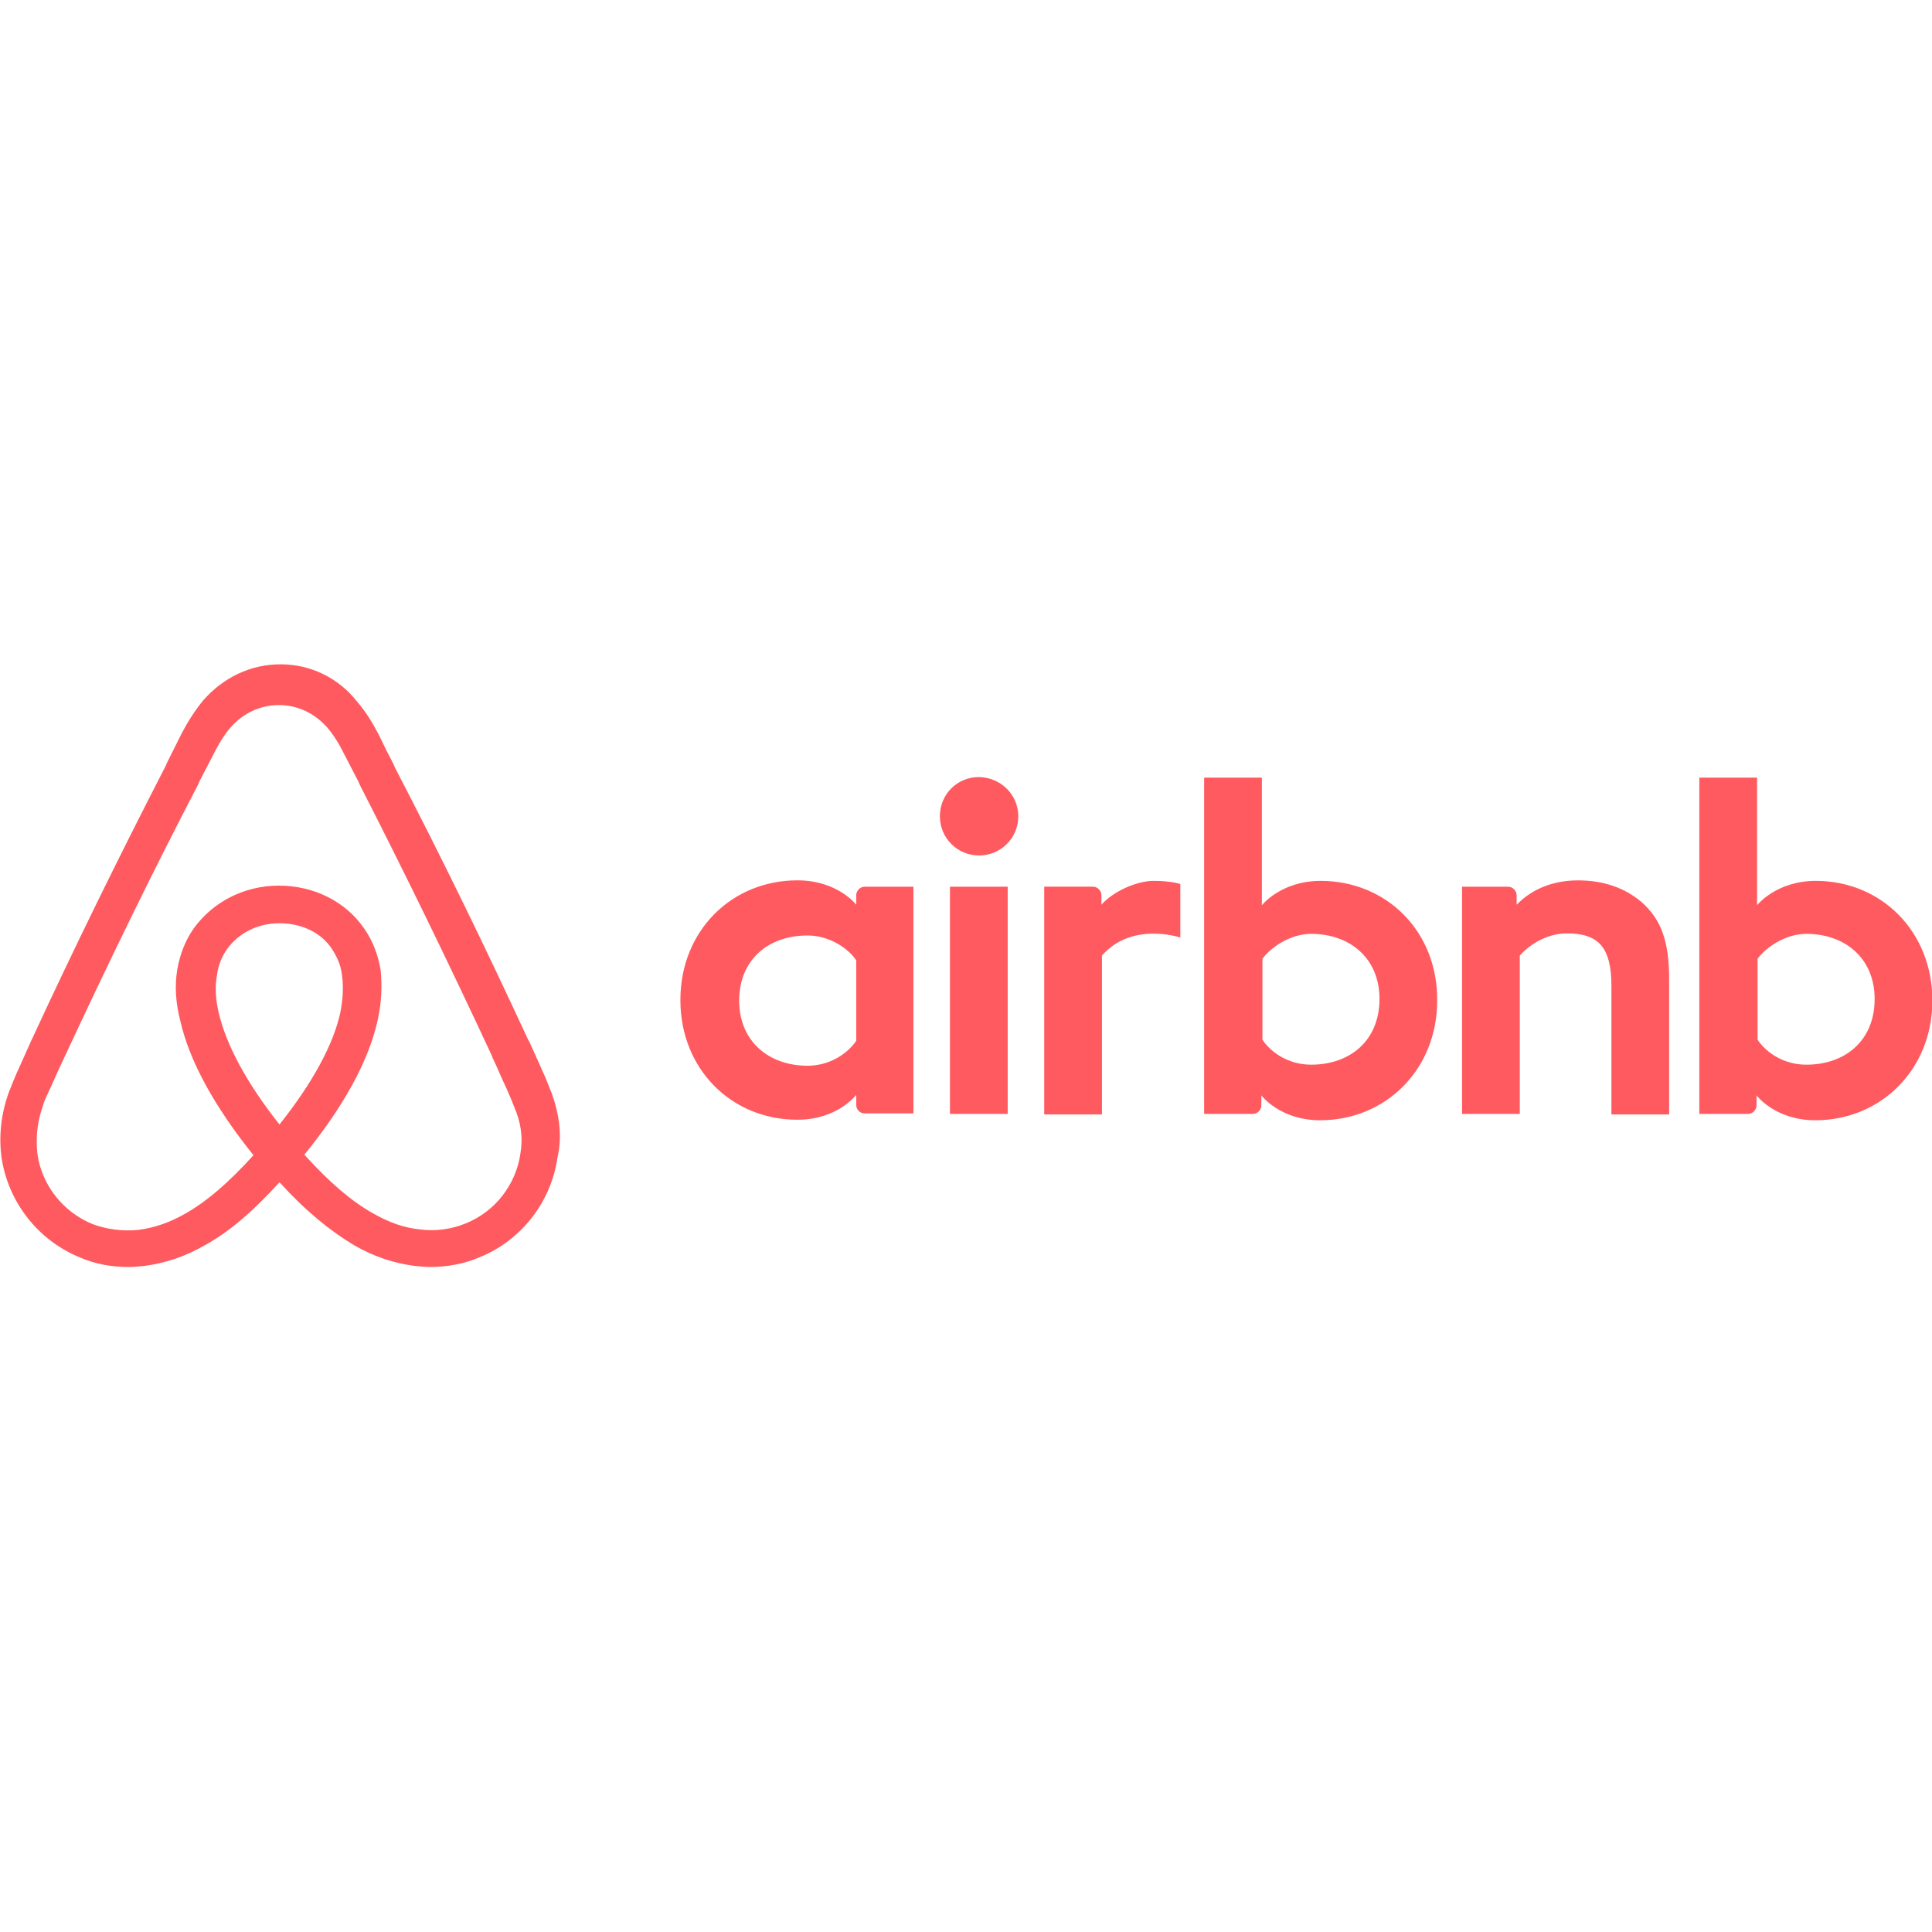 <?xml version="1.0" encoding="utf-8"?>
<!-- Generator: Adobe Illustrator 24.3.0, SVG Export Plug-In . SVG Version: 6.00 Build 0)  -->
<svg version="1.1" id="Layer_1" xmlns="http://www.w3.org/2000/svg" xmlns:xlink="http://www.w3.org/1999/xlink" x="0px" y="0px"
	 viewBox="0 0 512 512" style="enable-background:new 0 0 512 512;" xml:space="preserve">
<style type="text/css">
	.st0{fill:#FF5A5F;}
</style>
<g id="XMLID_1_">
	<path id="XMLID_30_" class="st0" d="M269.86,216.32c0,5.75-4.63,10.39-10.39,10.39s-10.39-4.63-10.39-10.39
		c0-5.75,4.49-10.39,10.39-10.39C265.36,206.08,269.86,210.71,269.86,216.32z M226.91,237.23c0,0.98,0,2.53,0,2.53
		s-4.91-6.46-15.58-6.46c-17.4,0-31.02,13.33-31.02,31.72c0,18.25,13.47,31.72,31.02,31.72c10.67,0,15.58-6.6,15.58-6.6v2.67
		c0,1.26,0.98,2.25,2.25,2.25h12.91v-60.07c0,0-11.79,0-12.91,0C227.89,234.99,226.91,236.11,226.91,237.23z M226.91,275.83
		c-2.39,3.51-7.16,6.6-12.91,6.6c-10.25,0-18.11-6.46-18.11-17.26c0-10.95,7.86-17.26,18.11-17.26c5.61,0,10.67,3.23,12.91,6.6
		V275.83z M251.75,234.99h15.3v60.21h-15.3V234.99z M481.22,233.44c-10.53,0-15.58,6.46-15.58,6.46v-33.82h-15.3v89.12
		c0,0,11.79,0,12.91,0c1.26,0,2.25-1.12,2.25-2.25v-2.67c0,0,4.91,6.6,15.58,6.6c17.4,0,31.02-13.47,31.02-31.72
		C512.1,246.78,498.48,233.44,481.22,233.44z M478.69,282.15c-5.89,0-10.53-3.09-12.91-6.6v-21.47c2.39-3.23,7.58-6.6,12.91-6.6
		c10.25,0,18.11,6.46,18.11,17.26C496.8,275.83,488.94,282.15,478.69,282.15z M442.34,259.55v35.79h-15.3v-34.1
		c0-9.96-3.23-13.89-11.79-13.89c-4.63,0-9.4,2.39-12.49,5.89v41.96h-15.3v-60.21h12.21c1.26,0,2.25,1.12,2.25,2.25v2.53
		c4.49-4.63,10.39-6.46,16.28-6.46c6.74,0,12.35,1.96,16.84,5.75C440.24,243.69,442.34,249.44,442.34,259.55z M349.99,233.44
		c-10.53,0-15.58,6.46-15.58,6.46v-33.82h-15.3v89.12c0,0,11.79,0,12.91,0c1.26,0,2.25-1.12,2.25-2.25v-2.67c0,0,4.91,6.6,15.58,6.6
		c17.4,0,31.02-13.47,31.02-31.72C381.01,246.78,367.4,233.44,349.99,233.44z M347.47,282.15c-5.89,0-10.53-3.09-12.91-6.6v-21.47
		c2.39-3.23,7.58-6.6,12.91-6.6c10.25,0,18.11,6.46,18.11,17.26C365.57,275.83,357.71,282.15,347.47,282.15z M305.78,233.44
		c4.63,0,7.02,0.84,7.02,0.84v14.18c0,0-12.77-4.35-20.77,4.77v42.1h-15.3v-60.35c0,0,11.79,0,12.91,0c1.26,0,2.25,1.12,2.25,2.25
		v2.53C294.84,236.39,301.01,233.44,305.78,233.44z M146.21,289.72c-0.84-1.96-1.54-4.07-2.39-5.75c-1.26-2.95-2.53-5.61-3.65-8.14
		l-0.14-0.14c-11.09-24-22.88-48.28-35.37-72.28l-0.42-0.98c-1.26-2.39-2.53-4.91-3.79-7.58c-1.54-2.95-3.23-5.89-5.75-8.84
		c-5.05-6.46-12.49-9.96-20.35-9.96c-8,0-15.16,3.51-20.49,9.54c-2.39,2.95-4.21,5.89-5.75,8.84c-1.26,2.53-2.53,5.05-3.79,7.58
		l-0.42,0.98c-12.35,24-24.28,48.28-35.37,72.28l-0.14,0.28c-1.12,2.53-2.39,5.33-3.65,8.14c-0.84,1.82-1.54,3.65-2.39,5.75
		c-2.11,5.89-2.67,11.51-1.96,17.26c1.82,12.07,9.82,22.03,20.77,26.53c4.21,1.82,8.42,2.53,12.91,2.53c1.26,0,2.95-0.14,4.21-0.28
		c5.33-0.7,10.67-2.39,16-5.47c6.6-3.65,12.77-8.98,19.79-16.7c7.02,7.72,13.47,12.91,19.79,16.7c5.33,3.09,10.67,4.77,16,5.47
		c1.26,0.14,2.95,0.28,4.21,0.28c4.49,0,8.98-0.84,12.91-2.53c11.23-4.49,19.09-14.74,20.77-26.53
		C149.01,301.23,148.31,295.62,146.21,289.72z M74.07,298c-8.7-10.95-14.18-21.19-16.14-29.75c-0.84-3.65-0.98-6.88-0.42-9.82
		c0.28-2.53,1.26-4.77,2.53-6.74c3.09-4.35,8.14-7.02,14.03-7.02c5.89,0,11.23,2.53,14.03,7.02c1.26,1.96,2.25,4.21,2.53,6.74
		c0.42,2.95,0.28,6.18-0.42,9.82C88.38,276.81,82.77,287.06,74.07,298z M137.93,305.58c-1.12,8.28-6.74,15.58-14.6,18.67
		c-3.79,1.54-8,2.11-12.21,1.54c-4.07-0.42-8-1.82-12.21-4.21c-5.75-3.23-11.51-8.14-18.25-15.58
		c10.53-12.91,16.98-24.84,19.37-35.37c1.12-4.91,1.26-9.4,0.84-13.61c-0.7-4.07-2.11-7.72-4.35-10.95
		c-4.91-7.16-13.33-11.37-22.6-11.37s-17.54,4.35-22.6,11.37c-2.25,3.23-3.65,6.88-4.35,10.95c-0.7,4.21-0.42,8.84,0.84,13.61
		c2.39,10.53,8.98,22.6,19.37,35.51c-6.6,7.3-12.49,12.35-18.25,15.58c-4.21,2.39-8.14,3.65-12.21,4.21
		c-4.35,0.42-8.42-0.14-12.21-1.54c-7.86-3.23-13.47-10.39-14.6-18.67c-0.42-4.07-0.14-8,1.4-12.49c0.42-1.54,1.26-3.23,2.11-5.05
		c1.12-2.53,2.39-5.33,3.65-8l0.14-0.28c11.09-23.86,22.88-48.14,35.23-71.86l0.42-0.98c1.26-2.39,2.53-4.91,3.79-7.3
		c1.26-2.53,2.67-4.91,4.49-7.02c3.37-3.79,7.86-5.89,12.77-5.89s9.4,2.11,12.77,5.89c1.82,2.11,3.23,4.49,4.49,7.02
		c1.26,2.39,2.53,4.91,3.79,7.3l0.42,0.98c12.21,23.86,24,48.14,35.09,72v0.14c1.26,2.53,2.39,5.47,3.65,8
		c0.84,1.96,1.54,3.51,2.11,5.05C138.07,297.44,138.63,301.37,137.93,305.58z"/>
</g>
</svg>
